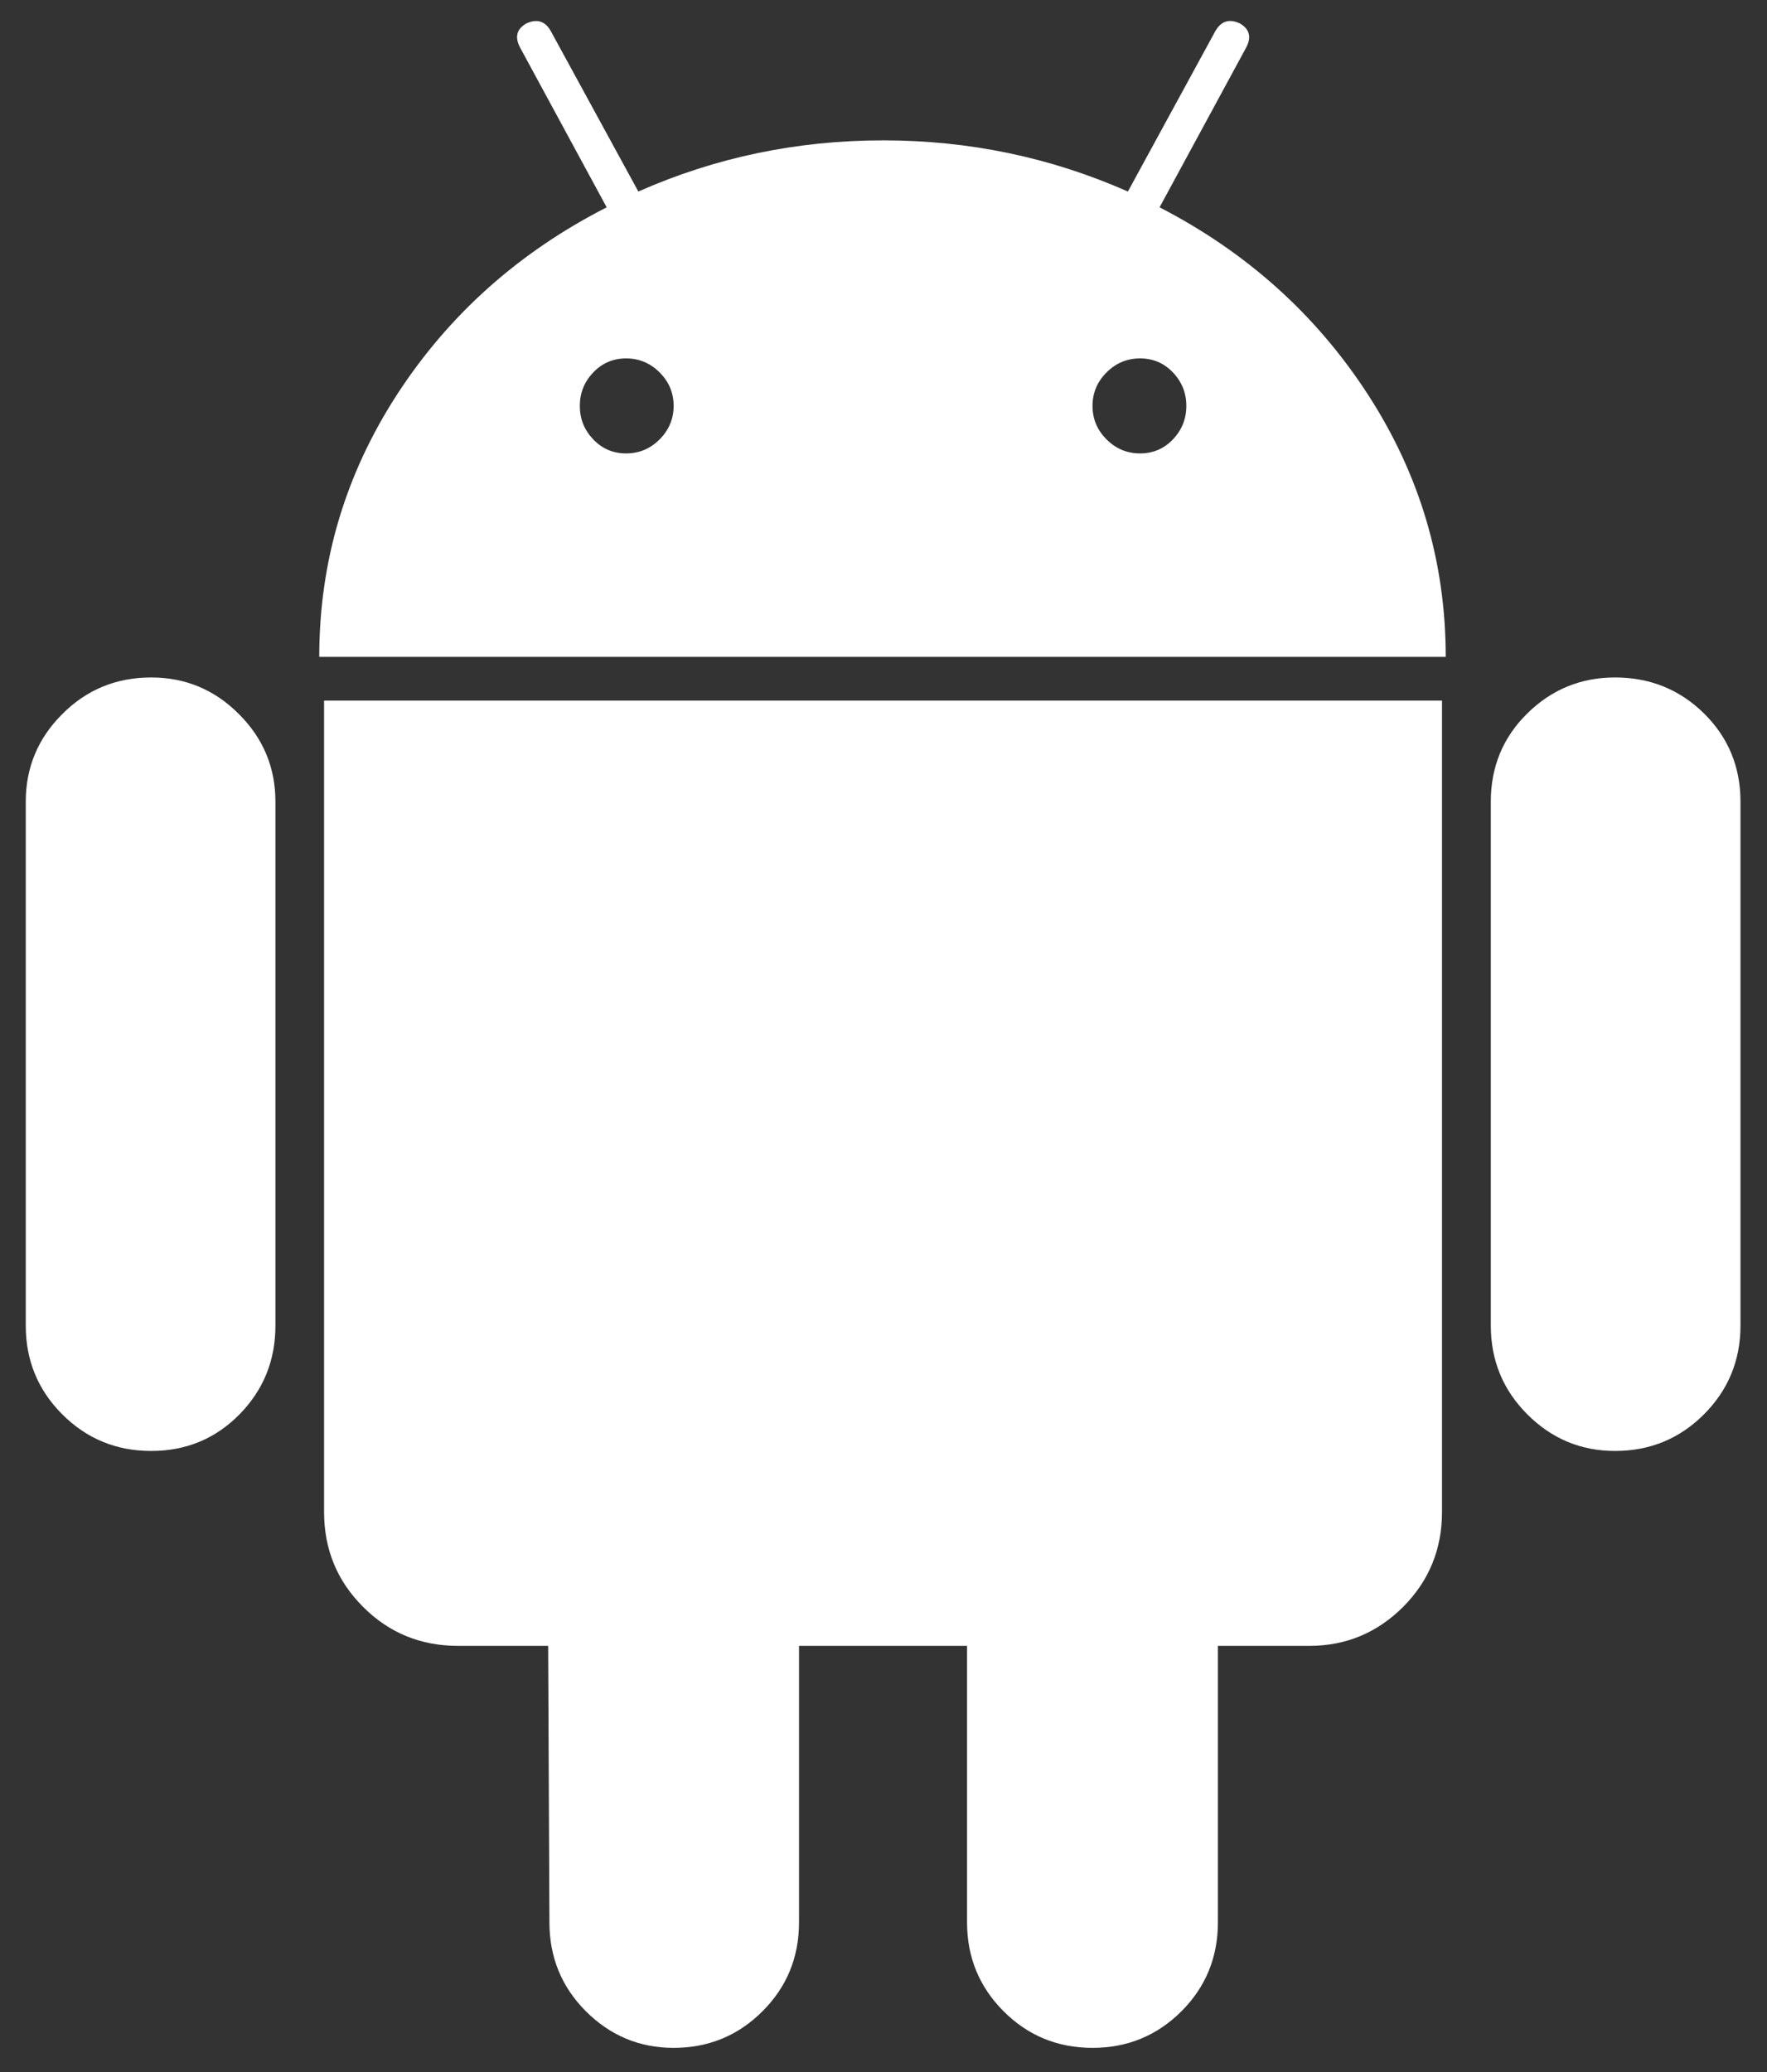<?xml version="1.0" encoding="utf-8"?>
<svg viewBox="0 0 20.927 24.537" xmlns="http://www.w3.org/2000/svg">
  <rect x="0" y="0" width="20.927" height="24.537" fill="#333333" stroke="none"/>
  <path d="M 1.791 8.022 C 1.377 8.022 1.026 8.166 0.738 8.455 C 0.449 8.743 0.305 9.089 0.305 9.493 L 0.305 15.695 C 0.305 16.109 0.449 16.459 0.738 16.748 C 1.026 17.036 1.377 17.181 1.791 17.181 C 2.204 17.181 2.552 17.036 2.836 16.748 C 3.12 16.459 3.262 16.109 3.262 15.695 L 3.262 9.493 C 3.262 9.089 3.118 8.743 2.829 8.455 C 2.541 8.166 2.194 8.022 1.791 8.022 Z" fill="white"/>
  <path d="M 13.733 2.455 L 14.757 0.566 C 14.824 0.441 14.8 0.345 14.685 0.278 C 14.56 0.219 14.464 0.249 14.396 0.364 L 13.358 2.268 C 12.444 1.864 11.478 1.662 10.459 1.662 C 9.44 1.662 8.473 1.864 7.56 2.268 L 6.521 0.364 C 6.454 0.249 6.358 0.22 6.233 0.278 C 6.117 0.345 6.094 0.441 6.161 0.566 L 7.185 2.455 C 6.147 2.985 5.32 3.722 4.704 4.669 C 4.089 5.617 3.781 6.652 3.781 7.778 L 17.122 7.778 C 17.122 6.653 16.814 5.617 16.199 4.669 C 15.584 3.722 14.761 2.985 13.733 2.455 Z M 7.812 5.203 C 7.701 5.314 7.569 5.369 7.415 5.369 C 7.261 5.369 7.132 5.314 7.026 5.203 C 6.92 5.092 6.867 4.961 6.867 4.806 C 6.867 4.653 6.92 4.521 7.026 4.41 C 7.132 4.299 7.262 4.244 7.415 4.244 C 7.569 4.244 7.701 4.299 7.812 4.41 C 7.923 4.521 7.978 4.653 7.978 4.806 C 7.978 4.96 7.922 5.092 7.812 5.203 Z M 13.891 5.203 C 13.785 5.314 13.655 5.369 13.502 5.369 C 13.348 5.369 13.216 5.314 13.105 5.203 C 12.994 5.092 12.939 4.961 12.939 4.806 C 12.939 4.653 12.994 4.521 13.105 4.41 C 13.216 4.299 13.348 4.244 13.502 4.244 C 13.656 4.244 13.785 4.299 13.891 4.41 C 13.997 4.521 14.05 4.653 14.05 4.806 C 14.05 4.96 13.997 5.092 13.891 5.203 Z" fill="white"/>
  <path d="M 3.838 17.902 C 3.838 18.345 3.992 18.72 4.3 19.027 C 4.607 19.335 4.982 19.489 5.425 19.489 L 6.492 19.489 L 6.507 22.763 C 6.507 23.176 6.651 23.528 6.939 23.816 C 7.228 24.104 7.574 24.249 7.978 24.249 C 8.391 24.249 8.742 24.104 9.03 23.816 C 9.319 23.528 9.463 23.176 9.463 22.763 L 9.463 19.489 L 11.453 19.489 L 11.453 22.763 C 11.453 23.176 11.598 23.528 11.886 23.816 C 12.174 24.104 12.525 24.249 12.939 24.249 C 13.352 24.249 13.703 24.104 13.992 23.816 C 14.28 23.528 14.424 23.176 14.424 22.763 L 14.424 19.489 L 15.506 19.489 C 15.939 19.489 16.309 19.335 16.617 19.028 C 16.924 18.72 17.078 18.345 17.078 17.903 L 17.078 8.296 L 3.838 8.296 L 3.838 17.902 Z" fill="white"/>
  <path d="M 19.127 8.022 C 18.723 8.022 18.377 8.164 18.089 8.447 C 17.8 8.731 17.656 9.08 17.656 9.493 L 17.656 15.695 C 17.656 16.109 17.8 16.459 18.089 16.748 C 18.377 17.036 18.723 17.181 19.127 17.181 C 19.54 17.181 19.892 17.036 20.18 16.748 C 20.468 16.459 20.613 16.109 20.613 15.695 L 20.613 9.493 C 20.613 9.08 20.468 8.731 20.18 8.447 C 19.892 8.164 19.54 8.022 19.127 8.022 Z" fill="white"/>
</svg>